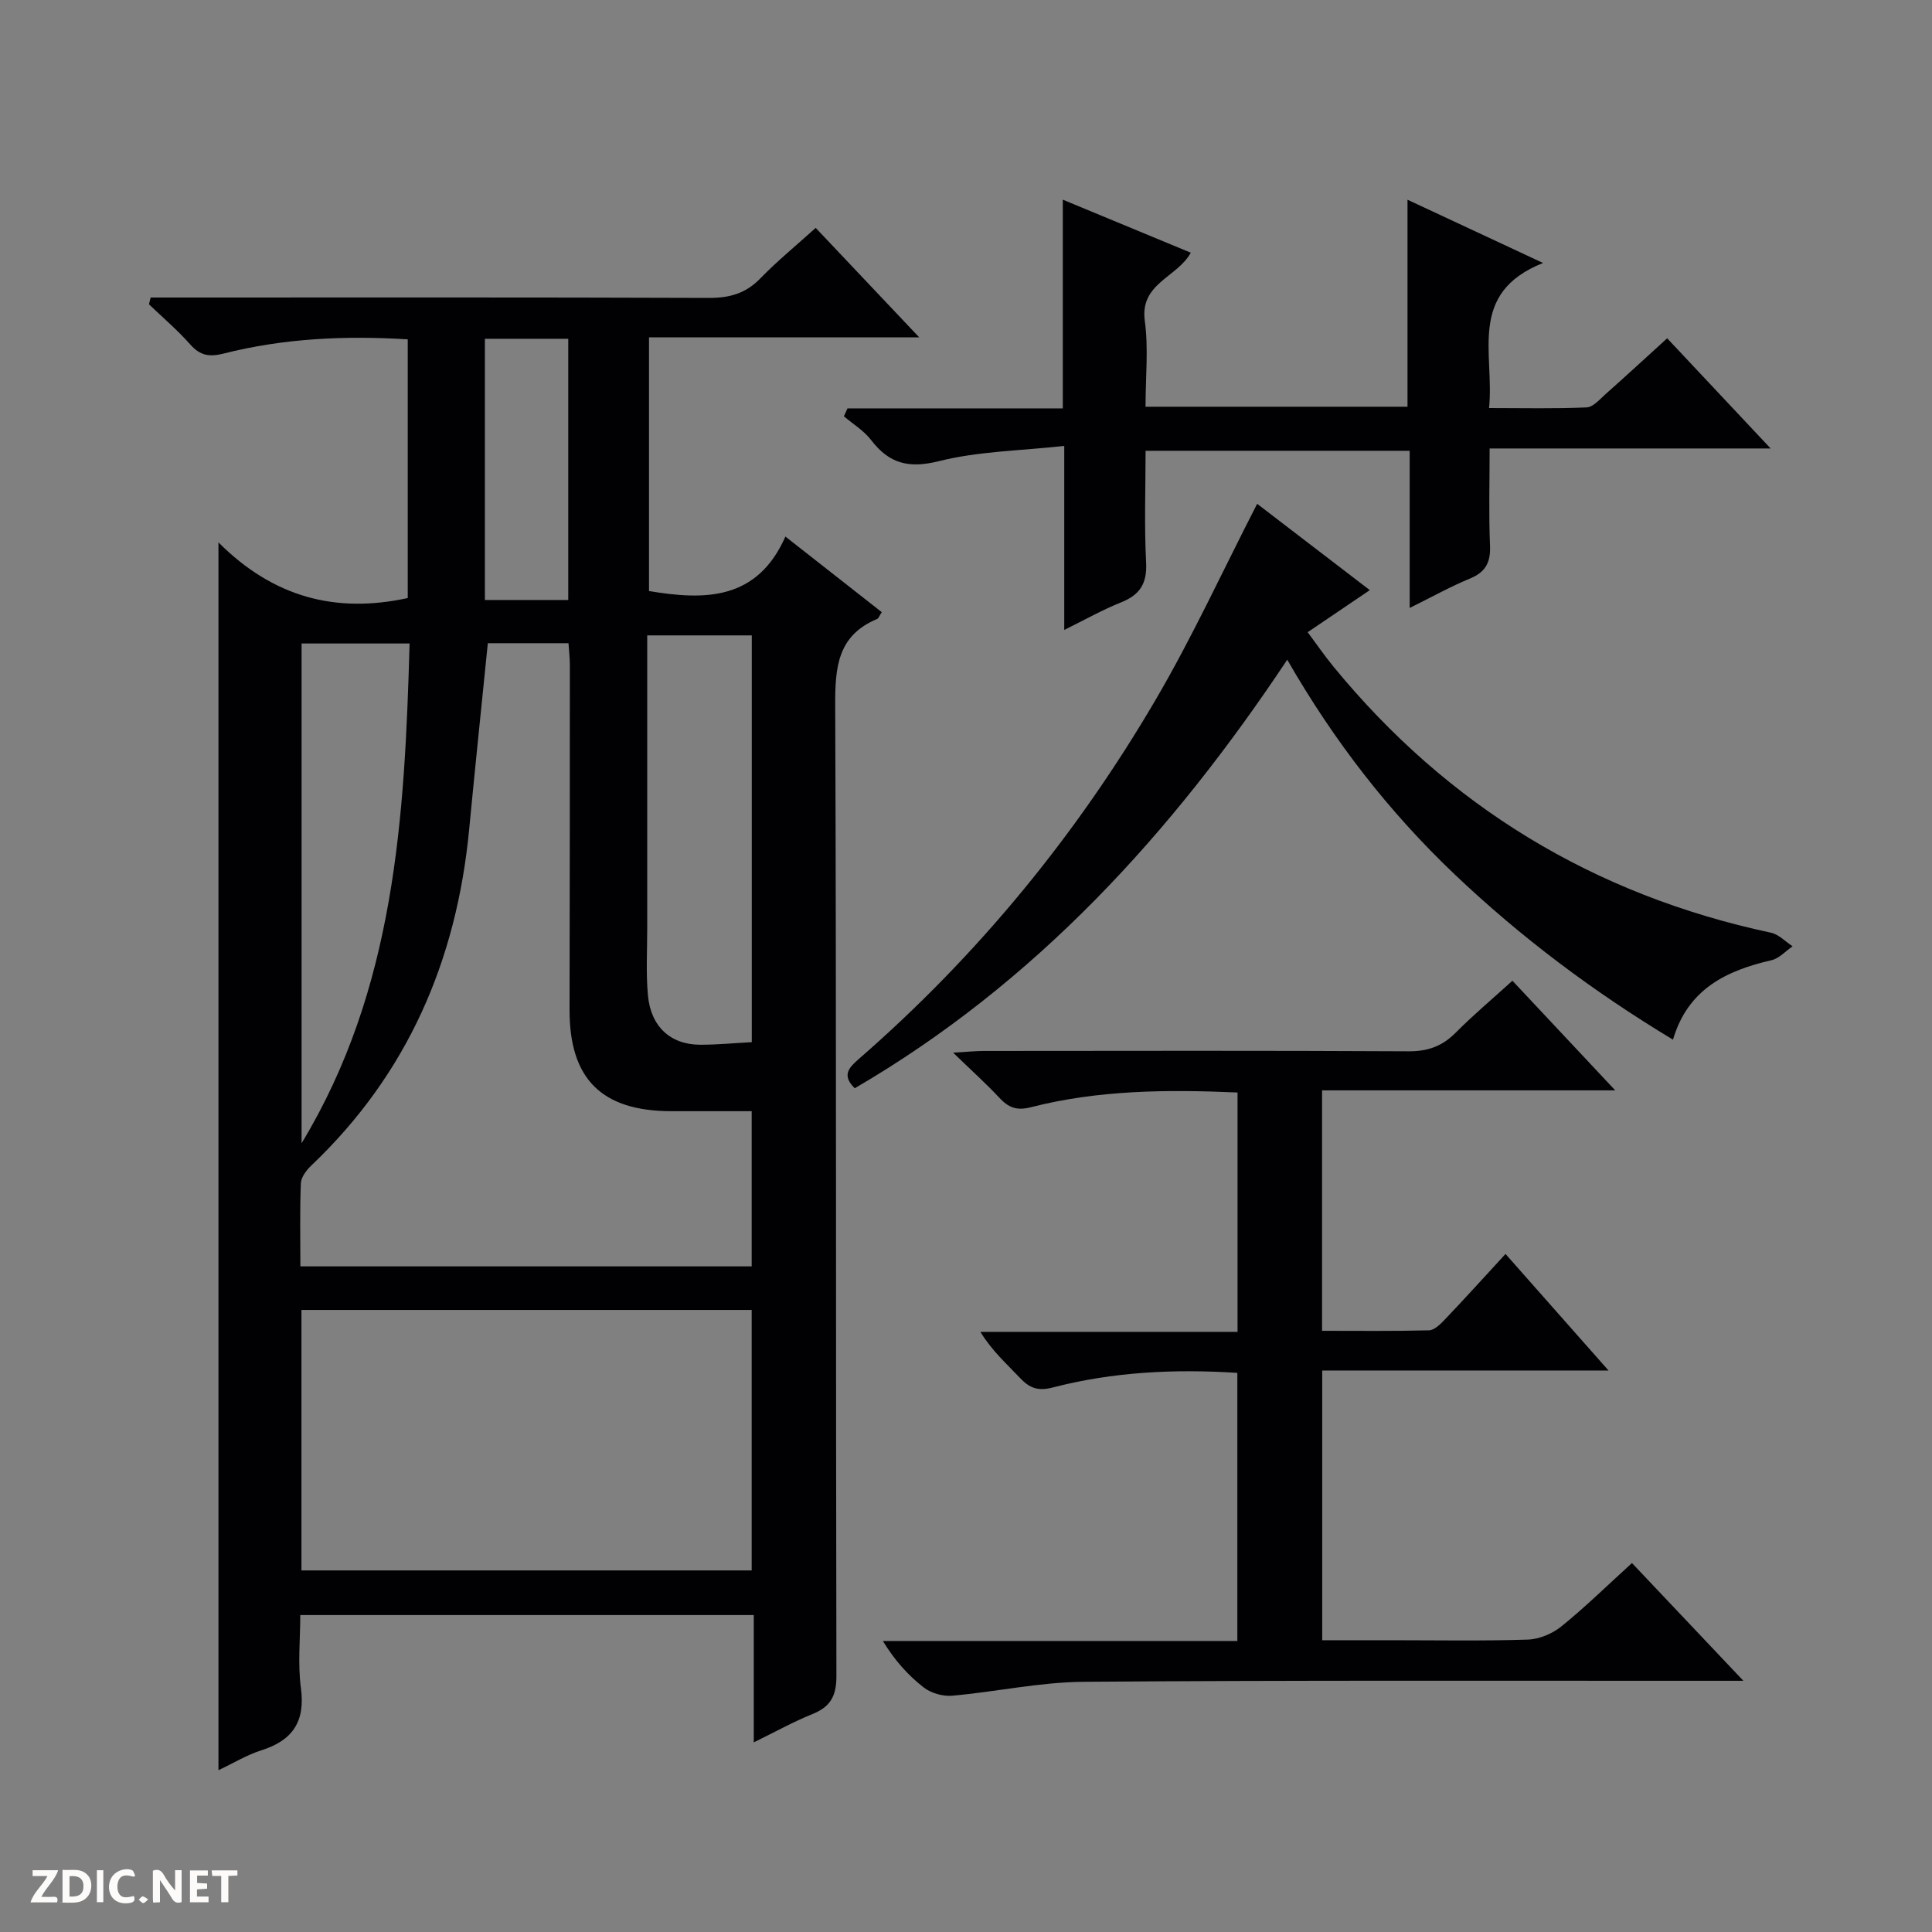 <svg enable-background="new 0 0 400 400" viewBox="0 0 400 400" xmlns="http://www.w3.org/2000/svg"><rect x="0" y="0" width="400" height="400" fill="#808080" stroke="none"/><g fill="#fcfbfa"><path d="m37.59 393.81c-.92.31-1.52.05-2-.78-.7-1.2-1.52-2.34-2.47-3.78v4.59c-.55.03-.95.05-1.41.07-.03-.37-.06-.64-.06-.91 0-1.91 0-3.81 0-5.7 1.13-.41 1.77-.03 2.29.91.62 1.11 1.38 2.14 2.31 3.19v-4.2h1.35v6.61z"/><path d="m12.94 393.88v-6.75c1.9.19 3.93-.54 5.37 1.29.8 1.01.78 2.88.03 3.97-1.37 1.97-3.4 1.51-6.4 1.49m2.45-1.22c2.04.12 2.92-.58 2.89-2.21-.03-1.51-.98-2.19-2.89-2z"/><path d="m11.81 393.87h-5.49c.68-2.18 2.47-3.48 3.51-5.45h-3.08v-1.21h5.29c-.71 2.13-2.44 3.48-3.47 5.51.86 0 1.63.04 2.39-.01.79-.05 1.14.21.85 1.16"/><path d="m39.33 393.86v-6.61h3.7v1.07h-2.22v1.52c.68.04 1.34.09 2.07.13v1.07c-.72.05-1.38.09-2.1.14v1.48h2.4v1.19h-3.85z"/><path d="m27.71 388.56c-1.15-.3-2.46-.61-3.1.64-.37.73-.41 1.93-.06 2.67.63 1.35 1.99.93 3.17.68.35.94-.01 1.32-.93 1.46-1.62.25-3.05-.27-3.76-1.48-.73-1.24-.6-3.03.31-4.17.88-1.11 2.71-1.7 4-1.16.32.13.44.74.65 1.12-.1.08-.19.16-.28.24"/><path d="m49.15 387.24v1.07c-.59.02-1.17.05-1.87.08v5.44h-1.48v-5.44h-1.85c-.05-.4-.08-.73-.13-1.15z"/><path d="m20.06 387.21h1.33v6.62h-1.33z"/><path d="m30.68 393.25c-.39.38-.8.79-1.05.76-.32-.05-.6-.45-.9-.7.26-.24.51-.64.8-.67.29-.04.62.3 1.15.61"/></g><path d="m156.06 360.74c0-9.13 0-17.55 0-26.36-31.3 0-62.2 0-93.89 0 0 4.93-.54 10.11.13 15.12.93 6.97-1.73 10.84-8.21 12.89-2.92.92-5.61 2.57-8.86 4.11 0-84.65 0-168.57 0-254.2 11.35 11.35 24.24 14.77 39.19 11.52 0-17.53 0-35.39 0-53.56-12.92-.8-25.64-.23-38.12 2.94-2.97.75-4.87.43-6.92-1.89-2.62-2.97-5.68-5.56-8.54-8.31.12-.47.23-.93.35-1.4h5.55c36.67 0 73.33-.06 110 .08 4.28.02 7.65-.91 10.68-4.04 3.46-3.57 7.35-6.74 11.46-10.46 7.02 7.42 13.91 14.71 21.44 22.67-19.13 0-37.36 0-55.95 0v52.52c11.59 1.94 22.39 1.95 28.24-11.28 7.15 5.61 13.5 10.59 19.95 15.65-.46.68-.63 1.27-.98 1.42-8.19 3.42-8.69 10.02-8.66 17.86.26 67 .1 134 .25 201 .01 4.14-1.24 6.35-4.96 7.86-3.95 1.59-7.71 3.69-12.15 5.86zm-55.06-227.57c-1.32 13.13-2.65 25.81-3.86 38.5-2.59 27.14-12.74 50.69-32.72 69.67-1 .95-2.08 2.4-2.13 3.65-.23 5.62-.1 11.25-.1 17.2h93.44c0-10.82 0-21.24 0-32.13-5.75 0-11.2.01-16.66 0-14.43-.02-21.08-6.69-21.05-21 .05-23.81.06-47.62.06-71.42 0-1.44-.17-2.88-.28-4.47-5.78 0-11.24 0-16.7 0zm-38.59 138.04v53.93h93.22c0-18.21 0-35.97 0-53.93-31.09 0-61.87 0-93.22 0zm93.24-55.44c0-28.31 0-56.17 0-84.22-7.31 0-14.34 0-21.65 0v60.71c0 4.61-.27 9.25.15 13.82.58 6.45 4.66 10.18 10.73 10.22 3.46.02 6.92-.33 10.77-.53zm-93.21-82.54v103.47c19.34-31.93 21.35-67.43 22.36-103.47-7.68 0-14.78 0-22.36 0zm37.95-63.09v54.08h17.26c0-18.2 0-36.07 0-54.08-5.8 0-11.26 0-17.26 0z" fill="#010104"/><path d="m311.7 259.62c7.07 8 13.87 15.69 21.33 24.13-20.23 0-39.58 0-59.28 0v55.84h14.09c9.5 0 19 .18 28.48-.13 2.38-.08 5.1-1.23 6.97-2.75 4.91-3.97 9.43-8.41 14.59-13.1 7.42 7.84 14.78 15.63 23.07 24.38-2.76 0-4.47 0-6.18 0-43.48.02-86.97-.13-130.45.21-9.07.07-18.11 2.08-27.19 2.88-1.93.17-4.38-.54-5.9-1.72-3.22-2.51-6-5.6-8.44-9.61h73.39c0-18.86 0-37.07 0-55.51-13-.84-25.74-.21-38.2 3.02-3.19.83-4.89.07-6.89-2.06-2.71-2.88-5.7-5.5-8.11-9.45h53.24c0-16.96 0-33.17 0-49.56-14.59-.64-28.86-.52-42.83 3.06-2.9.74-4.59.06-6.47-1.95-2.71-2.91-5.68-5.57-9.59-9.36 3.01-.17 4.69-.35 6.37-.35 29.32-.02 58.64-.09 87.96.07 3.99.02 6.96-1.07 9.73-3.86 3.61-3.64 7.55-6.94 11.74-10.75 7.06 7.53 13.84 14.76 21.29 22.7-20.67 0-40.52 0-60.7 0v49.78c7.58 0 14.86.09 22.14-.1 1.07-.03 2.28-1.19 3.14-2.09 4.14-4.34 8.16-8.78 12.7-13.72z" fill="#010104"/><path d="m175.46 84.55h44.58c0-14.51 0-28.44 0-43.21 9.18 3.8 17.71 7.34 26.5 10.98-2.79 5.11-10.59 6.33-9.52 14.12.78 5.7.15 11.59.15 17.77h54.24c0-13.98 0-27.88 0-42.86 9.51 4.44 18.1 8.45 28.06 13.1-15.72 6.25-10.02 18.73-11.18 30.03 7.03 0 13.62.16 20.19-.13 1.37-.06 2.76-1.7 3.98-2.79 4.1-3.63 8.12-7.35 12.71-11.52 7.03 7.49 13.87 14.77 21.42 22.81-19.85 0-38.6 0-58.18 0 0 6.95-.2 13.54.08 20.11.15 3.49-.92 5.5-4.19 6.84-3.97 1.63-7.74 3.75-12.44 6.07 0-11.2 0-21.7 0-32.54-18.42 0-36.16 0-54.68 0 0 7.64-.29 15.42.11 23.16.22 4.36-1.31 6.68-5.22 8.24-3.81 1.52-7.42 3.57-11.73 5.69 0-12.57 0-24.6 0-38.1-9.1 1.01-17.77 1.1-25.96 3.16-6.28 1.57-10.3.49-14.04-4.39-1.48-1.93-3.72-3.28-5.62-4.9.24-.54.49-1.09.74-1.64z" fill="#010104"/><path d="m346.37 215.25c-16.57-9.99-31.53-21.23-45.2-34.22-13.61-12.94-24.98-27.6-34.66-44.44-23.96 36.02-52.21 66.96-89.54 88.72-2.77-2.69-1.2-4.28.86-6.08 24.57-21.39 44.99-46.28 61.42-74.33 7.62-13.01 13.93-26.78 21.03-40.59 7.21 5.52 15.04 11.53 23.32 17.87-4.44 3.01-8.37 5.67-12.86 8.71 1.82 2.44 3.47 4.84 5.3 7.08 23.75 28.98 53.98 47.31 90.63 55.14 1.62.35 2.99 1.85 4.47 2.81-1.44.98-2.76 2.5-4.34 2.87-9.35 2.16-17.32 5.93-20.43 16.46z" fill="#010104"/></svg>